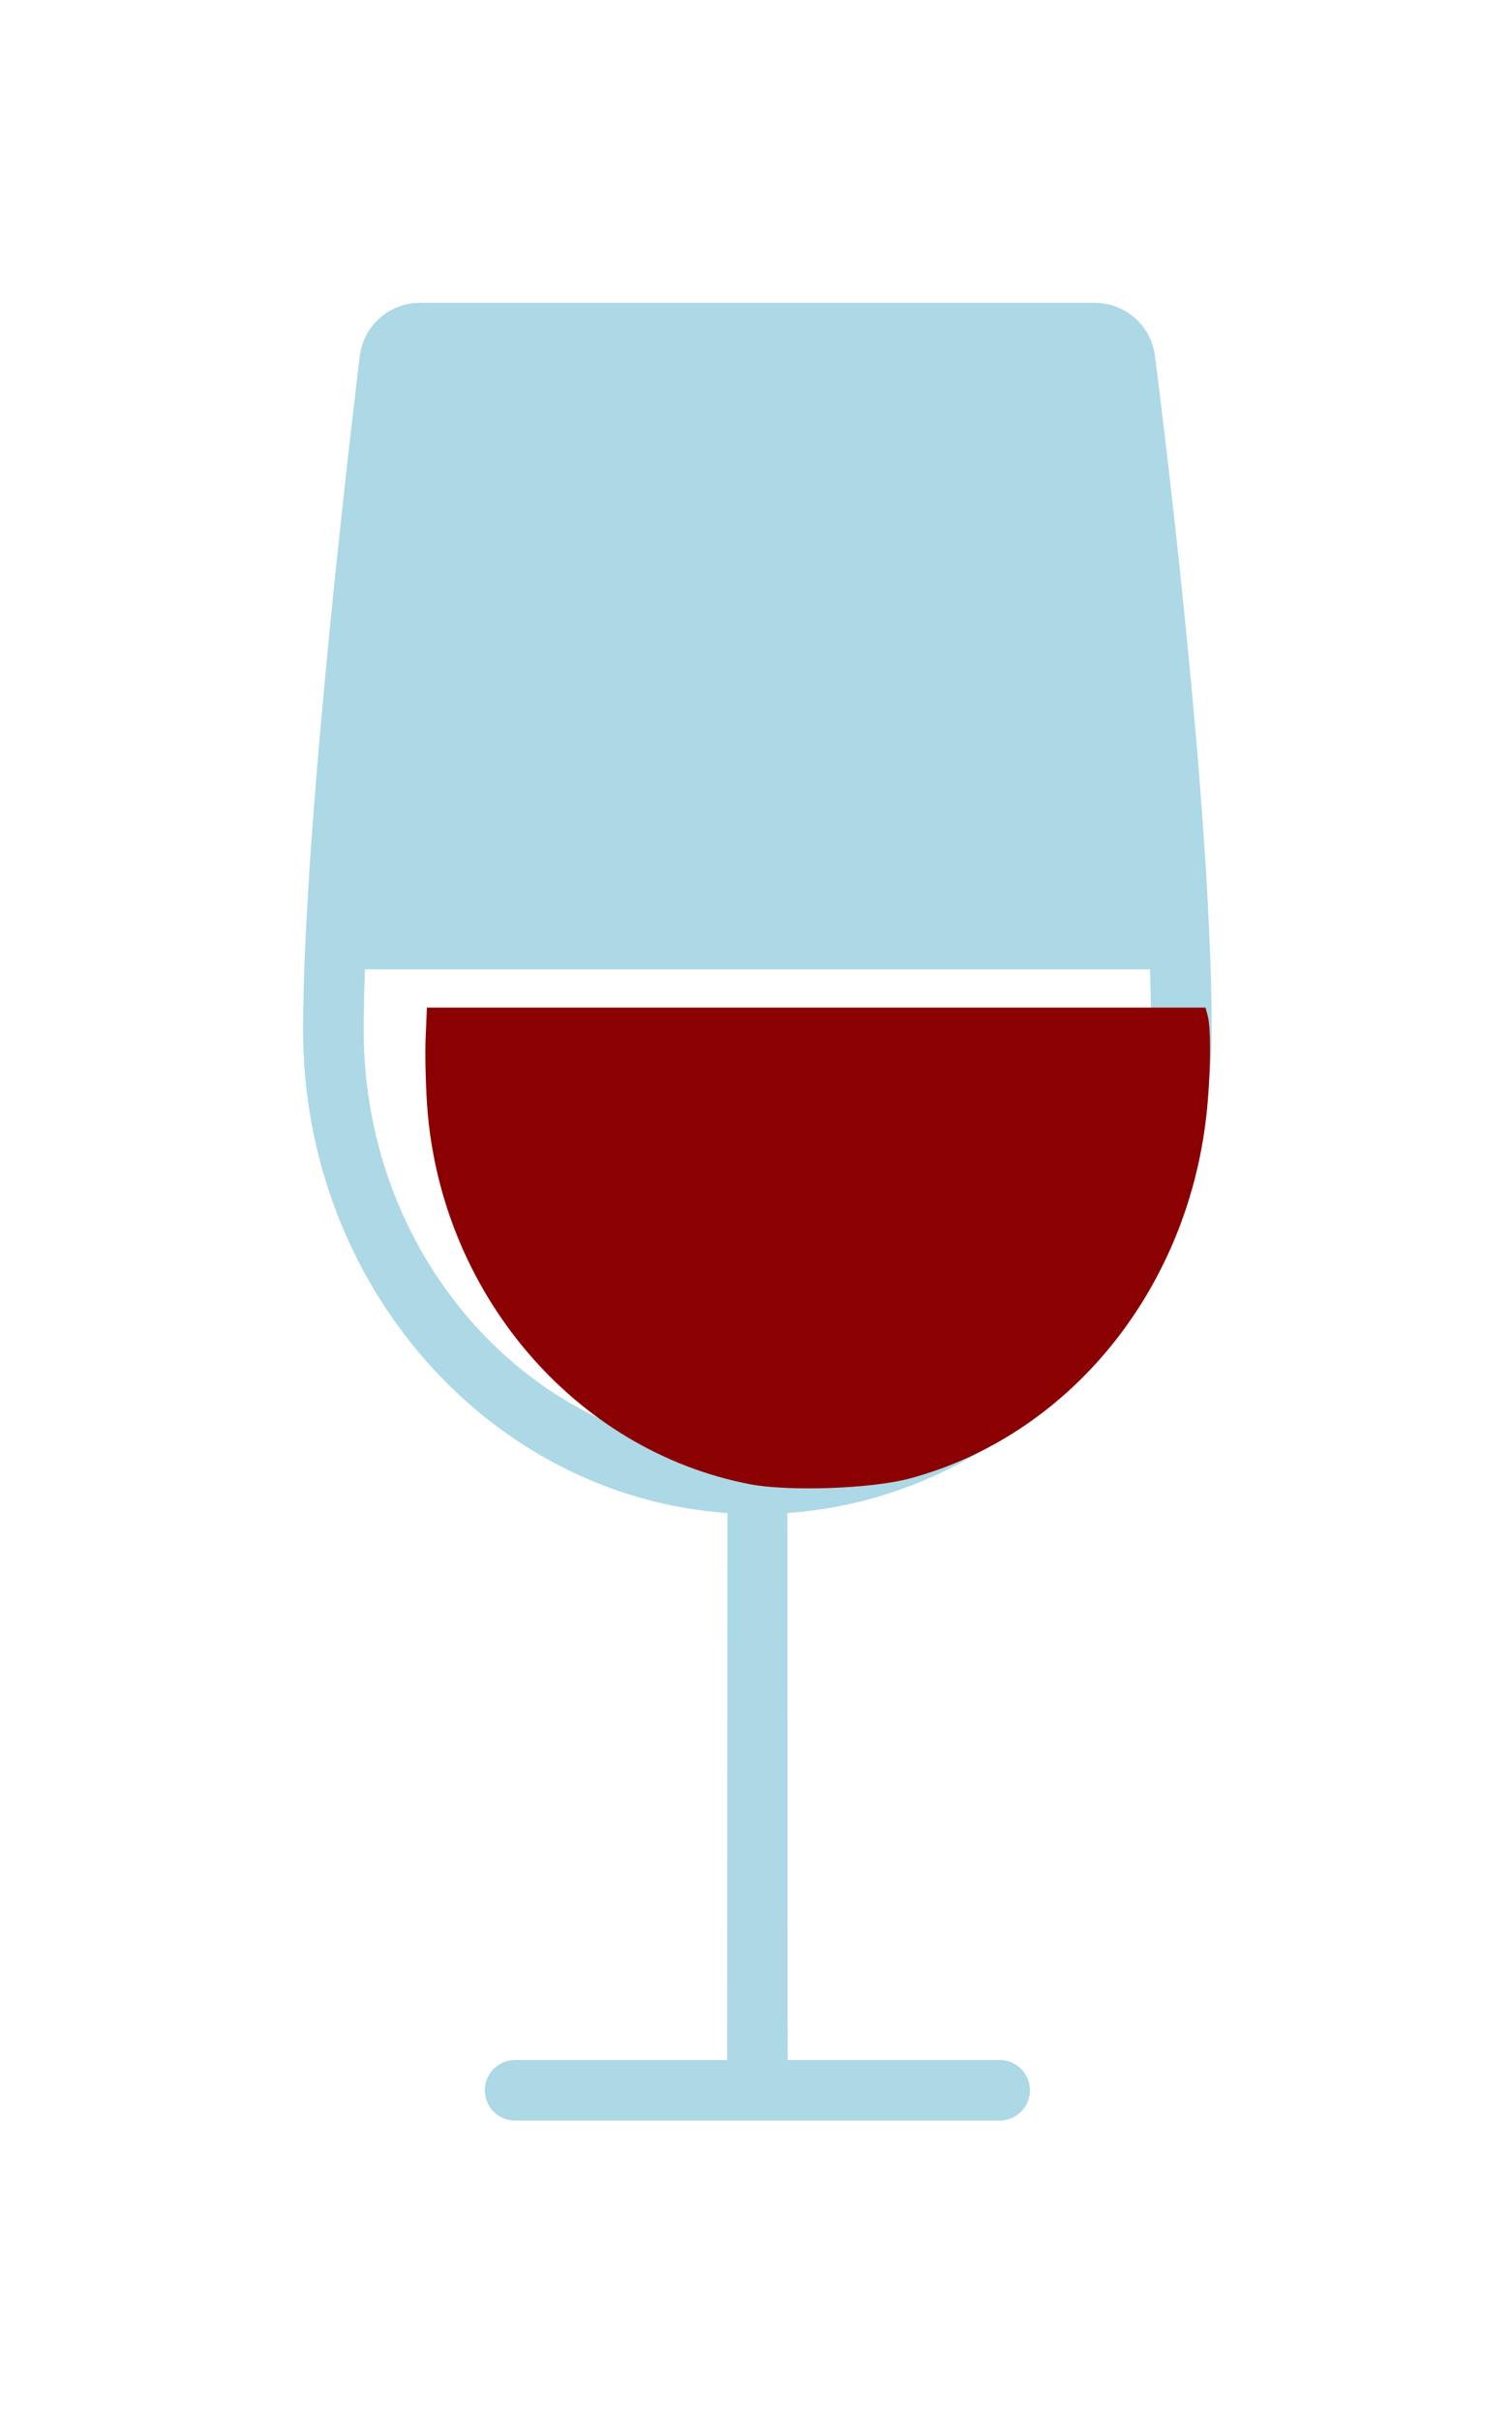 <?xml version="1.0" encoding="UTF-8" standalone="no"?>
<!-- Created with Inkscape (http://www.inkscape.org/) -->

<svg
   xmlns:dc="http://purl.org/dc/elements/1.1/"
   xmlns:cc="http://creativecommons.org/ns#"
   xmlns:rdf="http://www.w3.org/1999/02/22-rdf-syntax-ns#"
   xmlns:svg="http://www.w3.org/2000/svg"
   xmlns="http://www.w3.org/2000/svg"
   xmlns:sodipodi="http://sodipodi.sourceforge.net/DTD/sodipodi-0.dtd"
   xmlns:inkscape="http://www.inkscape.org/namespaces/inkscape"
   width="25"
   height="40"
   viewBox="0 0 6.615 10.583"
   version="1.1"
   id="svg8"
   inkscape:version="0.92.4 (5da689c313, 2019-01-14)"
   sodipodi:docname="WineRed.svg">
  <defs
     id="defs2" />
  <sodipodi:namedview
     id="base"
     pagecolor="#ffffff"
     bordercolor="#666666"
     borderopacity="1.0"
     inkscape:pageopacity="0.0"
     inkscape:pageshadow="2"
     inkscape:zoom="2.8"
     inkscape:cx="-12.392507"
     inkscape:cy="-63.289795"
     inkscape:document-units="px"
     inkscape:current-layer="layer1"
     showgrid="false"
     units="px"
     fit-margin-top="5"
     fit-margin-left="5"
     fit-margin-right="5"
     fit-margin-bottom="5"
     inkscape:window-width="1600"
     inkscape:window-height="847"
     inkscape:window-x="-8"
     inkscape:window-y="-8"
     inkscape:window-maximized="1" />
  <g
     inkscape:label="Layer 1"
     inkscape:groupmode="layer"
     id="layer1"
     transform="translate(-171.979,-98.94)">
    <path
       style="opacity:1;fill:#8b0000;fill-opacity:1;stroke:#000000;stroke-width:0.505;stroke-miterlimit:4;stroke-dasharray:none;stroke-opacity:1"
       d=""
       id="path4578"
       inkscape:connector-curvature="0"
       transform="scale(0.265)" />
    <g
       id="g4603"
       transform="translate(6.331,-4.725)">
      <g
         style="fill:#add8e6"
         transform="matrix(0.265,0,0,0.265,164.854,104.724)"
         id="g4566">
	
	<path
   sodipodi:nodetypes="scsscsccssssssccscccsssc"
   inkscape:connector-curvature="0"
   class="hatch_een"
   d="M 23,13 C 23,9.114 22.101,2.165 22.063,1.871 21.998,1.373 21.574,1 21.071,1 H 9.929 C 9.424,1 8.998,1.377 8.936,1.878 8.898,2.188 8,9.523 8,13 c 0,4.233 3.101,7.7 7.005,7.973 C 15.005,20.983 15,30 15,30 h -3.5 c -0.276,0 -0.5,0.224 -0.5,0.5 0,0.276 0.224,0.5 0.5,0.5 h 8 C 19.776,31 20,30.776 20,30.5 20,30.224 19.776,30 19.5,30 H 16 C 16,30 15.995,20.983 15.995,20.973 19.899,20.7 23,17.233 23,13 Z M 9.929,2 h 11.143 m 0.909,10 C 21.992,12.349 22,12.688 22,13 22,16.866 19.09,20 15.5,20 11.91,20 9,16.866 9,13 9,12.698 9.009,12.357 9.022,12"
   style="fill:#add8e6"
   id="path4564" />

</g>
      <path
         transform="scale(0.265)"
         inkscape:connector-curvature="0"
         id="path4588"
         d="m 637.46,415.681 c -2.89,-0.561 -5.1,-3.153 -5.321,-6.24 -0.025,-0.356 -0.037,-0.867 -0.025,-1.136 l 0.021,-0.489 h 6.427 6.427 l 0.038,0.142 c 0.058,0.218 0.046,1.026 -0.026,1.657 -0.328,2.894 -2.283,5.276 -4.904,5.975 -0.631,0.168 -1.997,0.215 -2.638,0.091 z"
         style="opacity:1;fill:#8b0000;fill-opacity:1;stroke:none;stroke-width:0.126;stroke-miterlimit:4;stroke-dasharray:none;stroke-opacity:1" />
    </g>
  </g>
</svg>
